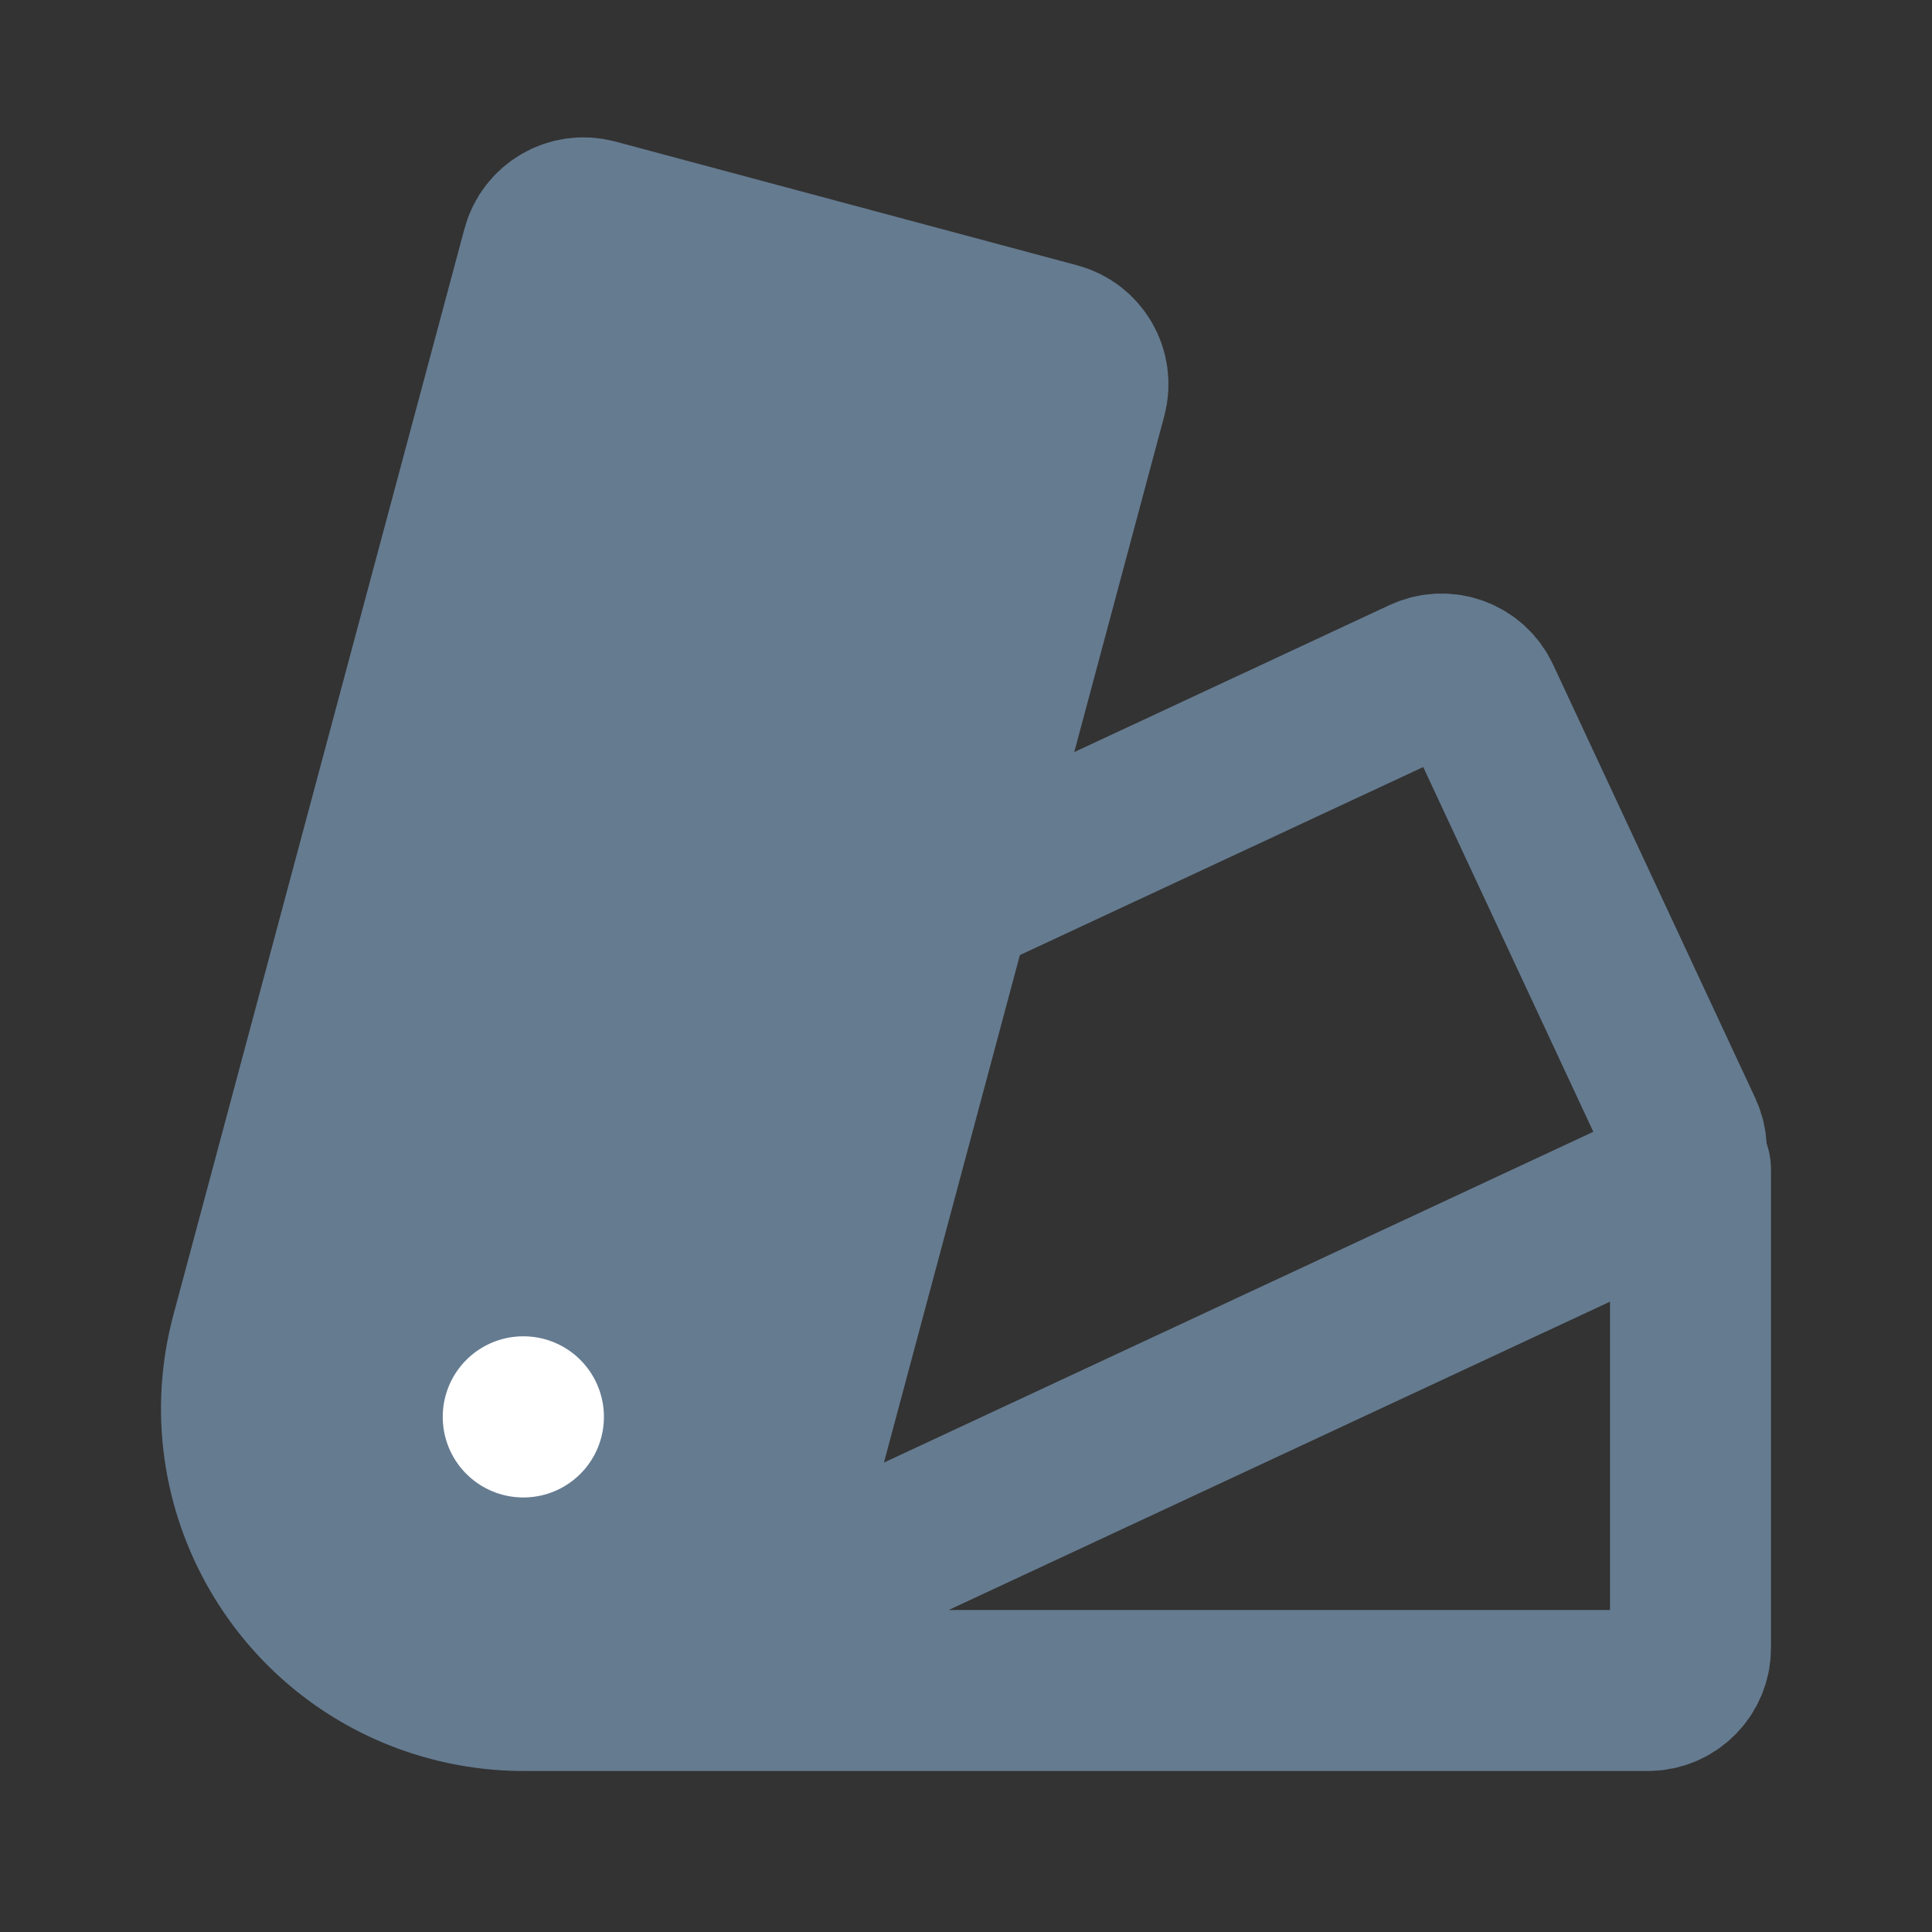 <svg width="24" height="24" viewBox="0 0 24 24" fill="none" xmlns="http://www.w3.org/2000/svg">
<rect x="0" y="0" width="24" height="24" fill="#333333" stroke="none"/>
<path d="M5.595 20.88C7.462 21.38 9.382 20.272 9.882 18.405L13.497 4.91C13.573 4.628 13.405 4.337 13.123 4.262L7.384 2.724C7.102 2.649 6.812 2.816 6.736 3.099L3.12 16.593C2.62 18.46 3.728 20.379 5.595 20.88Z" fill="#657B90"/>
<path d="M6.502 17.6H6.5V17.602L6.502 17.602L6.502 17.6Z" fill="#657B90"/>
<path d="M6.5 21H20.471C20.763 21 21 20.763 21 20.471L21 14.529M7.98 20.671L20.642 14.767C20.907 14.643 21.022 14.329 20.898 14.063L18.387 8.679C18.264 8.414 17.949 8.299 17.684 8.423L12.03 11.059M9.882 18.405C9.382 20.272 7.462 21.38 5.595 20.88C3.728 20.379 2.62 18.46 3.12 16.593L6.736 3.099C6.812 2.816 7.102 2.649 7.384 2.724L13.123 4.262C13.405 4.337 13.573 4.628 13.497 4.91L9.882 18.405ZM6.5 17.6H6.502L6.502 17.602L6.5 17.602V17.6Z" stroke="#657B90" stroke-width="2" stroke-linecap="round" stroke-linejoin="round"/>
<path d="M6.502 17.6H6.5V17.602L6.502 17.602L6.502 17.6Z" stroke="white" stroke-width="2" stroke-linecap="round" stroke-linejoin="round"/>
</svg>
